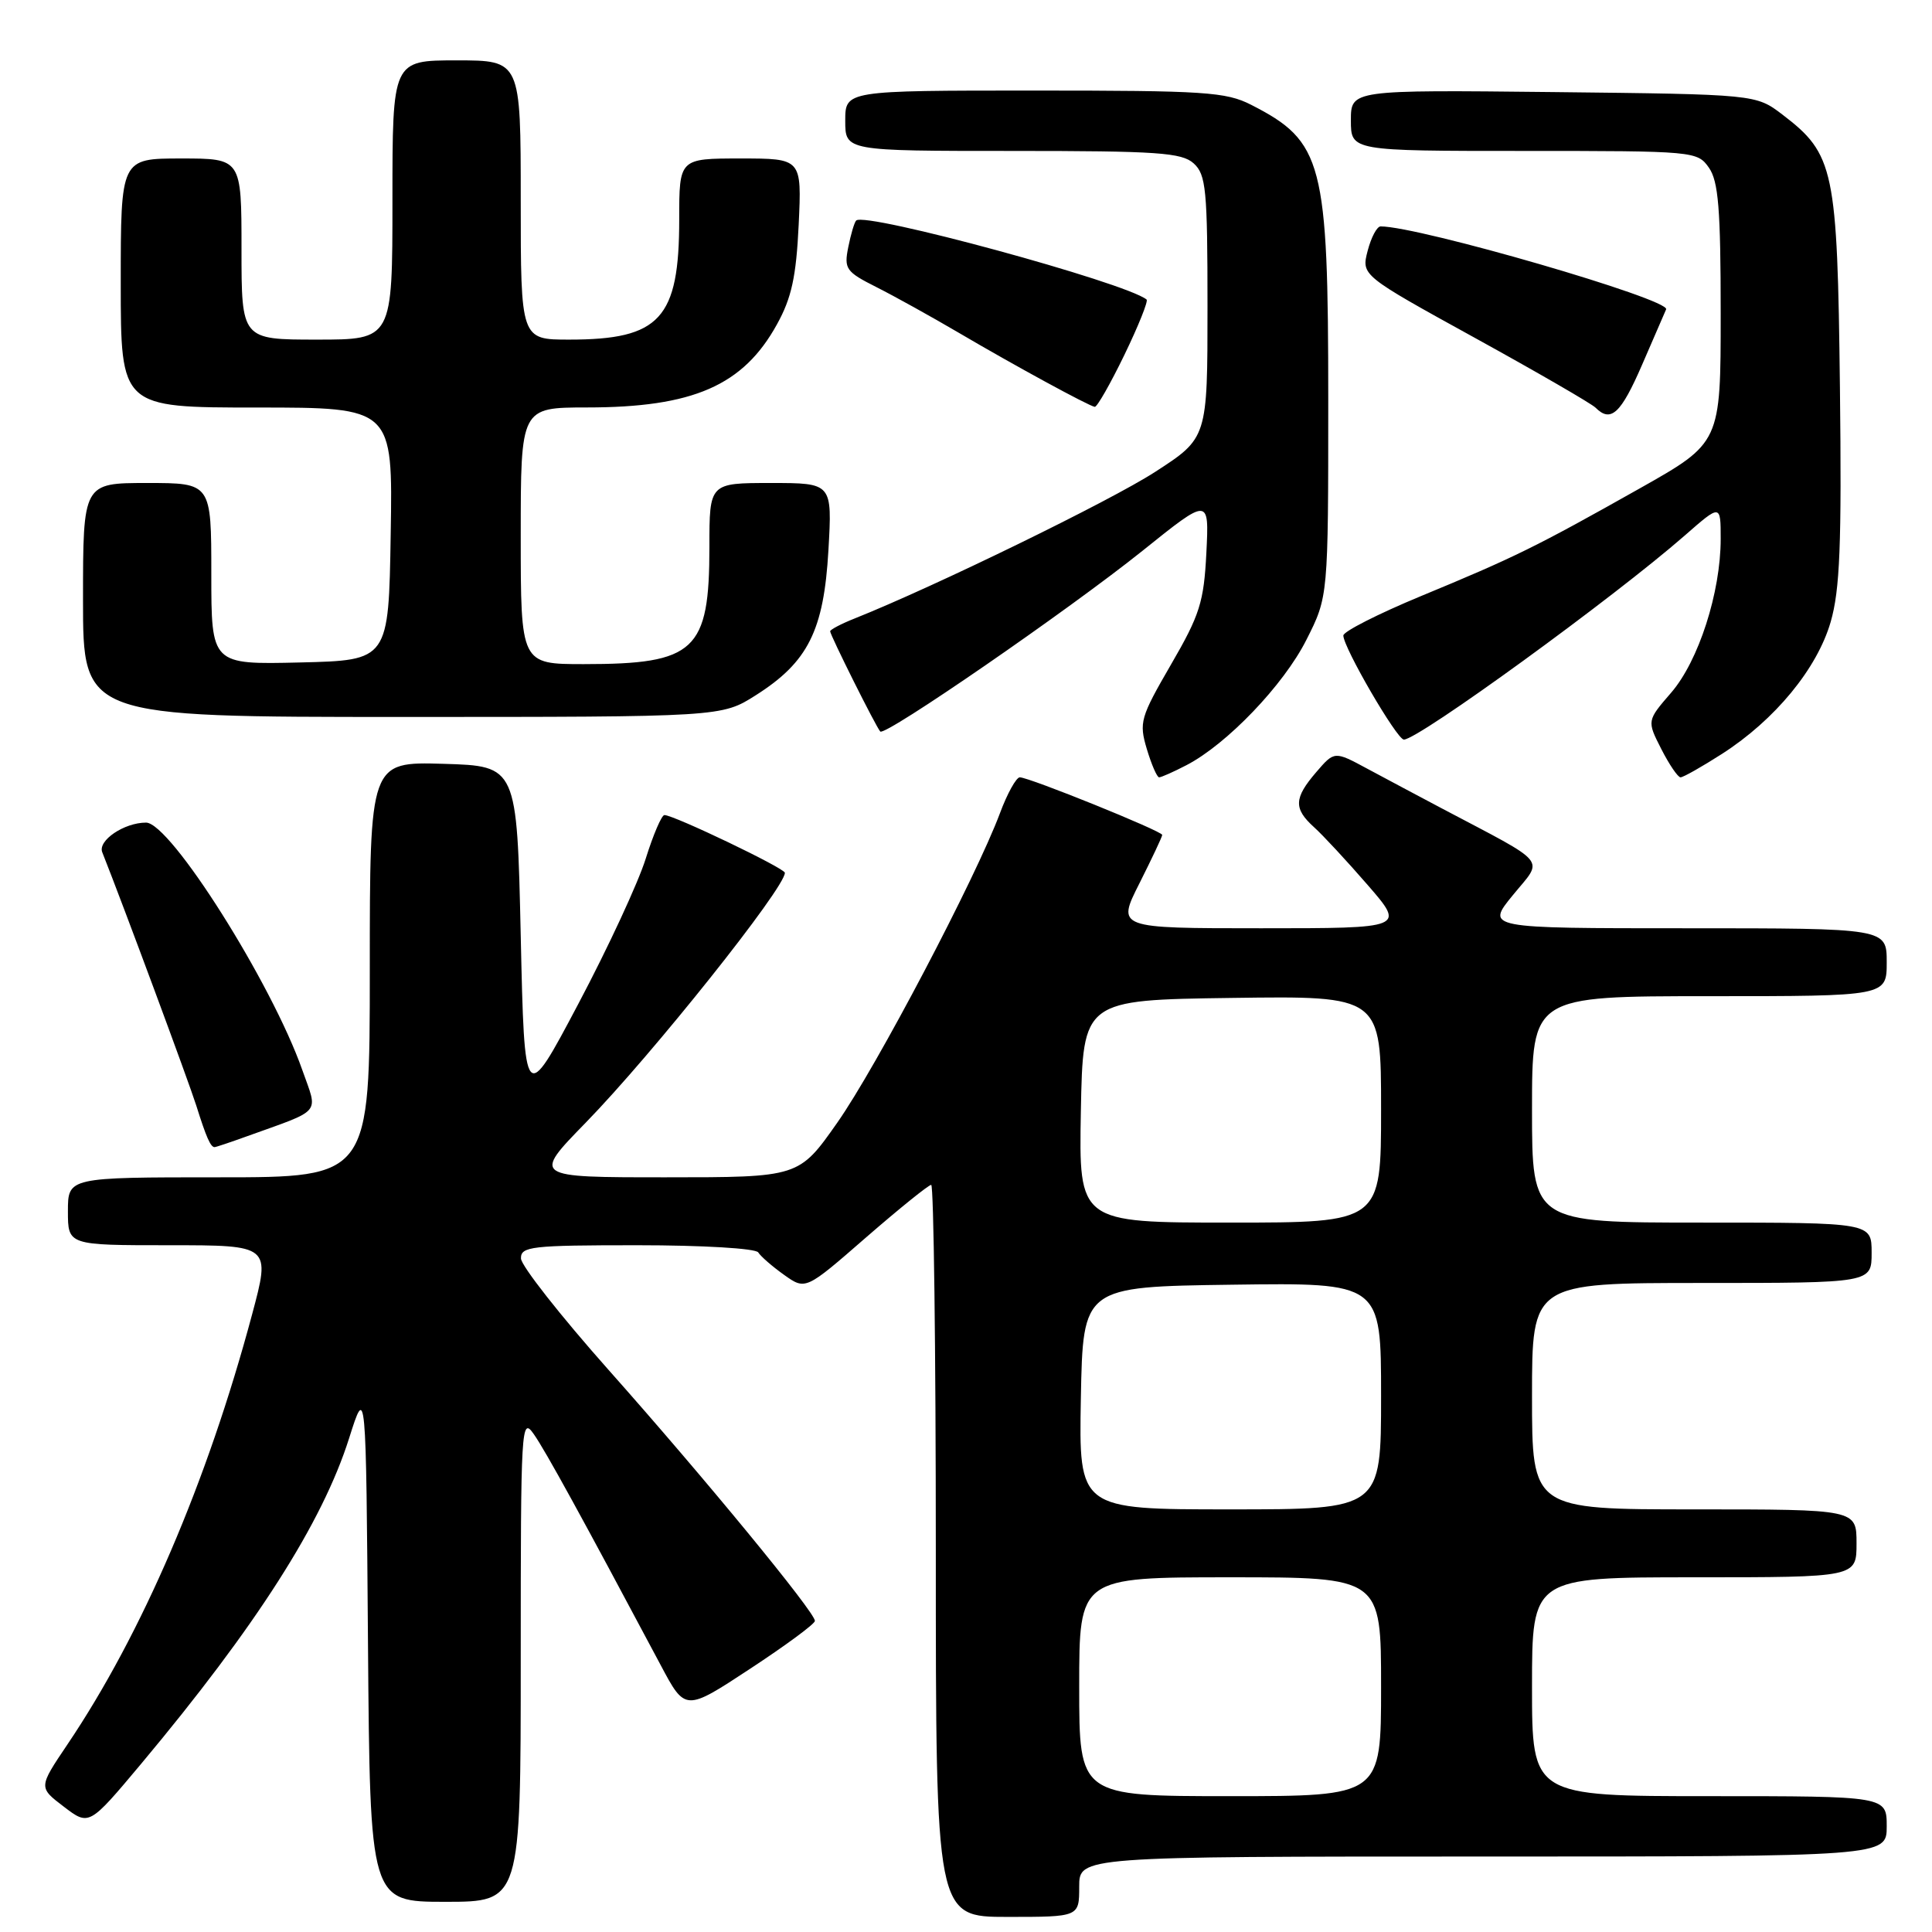 <?xml version="1.0" encoding="UTF-8" standalone="no"?>
<!DOCTYPE svg PUBLIC "-//W3C//DTD SVG 1.1//EN" "http://www.w3.org/Graphics/SVG/1.1/DTD/svg11.dtd" >
<svg xmlns="http://www.w3.org/2000/svg" xmlns:xlink="http://www.w3.org/1999/xlink" version="1.1" viewBox="0 0 256 256">
 <g >
 <path fill="currentColor"
d=" M 143.00 250.00 C 143.00 246.00 143.00 246.00 196.50 246.00 C 250.00 246.00 250.00 246.00 250.00 242.00 C 250.00 238.00 250.00 238.00 226.50 238.00 C 203.00 238.00 203.00 238.00 203.00 223.50 C 203.00 209.00 203.00 209.00 224.50 209.00 C 246.00 209.00 246.00 209.00 246.00 204.50 C 246.00 200.00 246.00 200.00 224.50 200.00 C 203.00 200.00 203.00 200.00 203.00 185.00 C 203.00 170.00 203.00 170.00 225.50 170.00 C 248.00 170.00 248.00 170.00 248.00 166.00 C 248.00 162.00 248.00 162.00 225.50 162.00 C 203.00 162.00 203.00 162.00 203.00 147.00 C 203.00 132.00 203.00 132.00 226.50 132.00 C 250.00 132.00 250.00 132.00 250.00 127.50 C 250.00 123.00 250.00 123.00 223.43 123.00 C 196.87 123.00 196.87 123.00 200.48 118.59 C 204.54 113.63 205.43 114.71 191.00 107.09 C 187.97 105.49 183.55 103.13 181.16 101.85 C 176.82 99.51 176.82 99.51 174.41 102.31 C 171.45 105.75 171.39 107.14 174.11 109.60 C 175.27 110.64 178.47 114.09 181.21 117.25 C 186.20 123.00 186.20 123.00 167.08 123.00 C 147.97 123.00 147.97 123.00 150.99 117.03 C 152.64 113.74 154.00 110.87 154.00 110.63 C 154.00 110.13 136.37 103.00 135.13 103.00 C 134.66 103.00 133.47 105.14 132.50 107.75 C 129.29 116.34 116.14 141.36 110.95 148.75 C 105.86 156.00 105.86 156.00 88.20 156.00 C 70.55 156.00 70.55 156.00 77.62 148.75 C 86.44 139.70 104.00 117.67 104.00 115.65 C 104.00 115.05 89.28 108.00 88.04 108.00 C 87.67 108.00 86.56 110.59 85.57 113.75 C 84.59 116.91 80.57 125.58 76.64 133.00 C 69.50 146.50 69.50 146.50 69.00 124.00 C 68.50 101.50 68.50 101.50 58.75 101.21 C 49.00 100.93 49.00 100.93 49.00 128.46 C 49.00 156.00 49.00 156.00 29.00 156.00 C 9.00 156.00 9.00 156.00 9.00 160.50 C 9.00 165.00 9.00 165.00 22.43 165.00 C 35.86 165.00 35.86 165.00 33.40 174.18 C 27.46 196.37 18.82 216.49 8.92 231.17 C 5.10 236.84 5.10 236.84 8.45 239.39 C 11.80 241.95 11.80 241.95 18.69 233.73 C 33.94 215.50 42.72 201.76 46.26 190.57 C 48.50 183.50 48.50 183.50 48.76 217.75 C 49.03 252.00 49.03 252.00 59.01 252.00 C 69.00 252.00 69.00 252.00 69.00 219.78 C 69.00 188.91 69.07 187.66 70.73 190.03 C 72.27 192.22 77.11 201.04 87.54 220.63 C 90.80 226.77 90.80 226.77 99.38 221.13 C 104.10 218.03 107.97 215.18 107.98 214.78 C 108.01 213.66 93.34 195.81 80.62 181.50 C 74.27 174.35 69.05 167.71 69.03 166.75 C 69.00 165.16 70.39 165.00 84.44 165.00 C 93.15 165.00 100.14 165.42 100.47 165.95 C 100.80 166.48 102.34 167.82 103.90 168.93 C 106.74 170.95 106.74 170.95 114.75 163.97 C 119.16 160.14 123.05 157.00 123.39 157.00 C 123.72 157.00 124.00 178.82 124.00 205.50 C 124.00 254.00 124.00 254.00 133.50 254.00 C 143.00 254.00 143.00 254.00 143.00 250.00 Z  M 32.62 150.60 C 42.84 146.92 42.15 147.73 40.06 141.79 C 36.01 130.27 22.58 109.00 19.35 109.00 C 16.45 109.00 12.93 111.38 13.55 112.93 C 16.37 120.03 25.00 143.31 26.01 146.50 C 27.32 150.67 27.90 152.00 28.43 152.00 C 28.61 152.00 30.49 151.37 32.62 150.60 Z  M 157.21 101.39 C 162.56 98.62 170.09 90.77 173.10 84.79 C 176.00 79.06 176.00 79.06 176.00 53.00 C 176.00 21.43 175.30 18.75 165.79 13.89 C 162.44 12.18 159.64 12.00 137.04 12.00 C 112.00 12.00 112.00 12.00 112.00 16.00 C 112.00 20.00 112.00 20.00 134.17 20.00 C 153.40 20.00 156.59 20.22 158.17 21.65 C 159.81 23.14 160.00 25.12 160.00 40.68 C 160.00 58.04 160.00 58.04 153.06 62.53 C 147.13 66.37 123.83 77.73 113.25 81.95 C 111.46 82.66 110.00 83.43 110.00 83.65 C 110.00 84.15 116.08 96.33 116.64 96.93 C 117.26 97.61 141.58 80.84 151.39 72.98 C 160.22 65.89 160.22 65.89 159.85 73.25 C 159.52 79.77 158.99 81.47 155.16 88.06 C 151.10 95.07 150.91 95.72 151.96 99.25 C 152.58 101.31 153.31 103.00 153.59 103.00 C 153.87 103.00 155.50 102.28 157.21 101.39 Z  M 228.18 99.89 C 235.19 95.39 240.77 88.61 242.57 82.42 C 243.80 78.17 244.04 72.21 243.80 51.33 C 243.46 22.39 243.05 20.43 236.19 15.19 C 232.66 12.50 232.66 12.50 205.83 12.20 C 179.00 11.91 179.00 11.91 179.00 15.95 C 179.00 20.00 179.00 20.00 201.94 20.00 C 224.52 20.00 224.91 20.04 226.44 22.22 C 227.70 24.02 228.00 27.69 228.00 41.56 C 228.00 58.67 228.00 58.67 217.25 64.73 C 203.53 72.46 200.71 73.85 188.25 79.00 C 182.61 81.34 178.00 83.68 178.00 84.21 C 178.00 85.79 185.10 98.00 186.02 98.00 C 187.95 98.00 213.84 79.18 223.25 70.95 C 228.00 66.79 228.00 66.79 228.00 71.41 C 228.00 78.50 225.07 87.58 221.44 91.78 C 218.22 95.50 218.22 95.50 220.13 99.25 C 221.18 101.31 222.33 103.00 222.68 103.00 C 223.04 103.00 225.51 101.60 228.18 99.89 Z  M 100.15 92.12 C 107.07 87.73 109.16 83.55 109.77 72.92 C 110.28 64.00 110.28 64.00 102.14 64.00 C 94.00 64.00 94.00 64.00 94.00 72.45 C 94.00 86.26 92.14 88.00 77.35 88.00 C 69.00 88.00 69.00 88.00 69.00 71.00 C 69.00 54.00 69.00 54.00 77.75 53.99 C 91.85 53.99 98.48 51.09 102.95 42.98 C 104.89 39.48 105.50 36.67 105.83 29.77 C 106.24 21.00 106.24 21.00 98.12 21.00 C 90.00 21.00 90.00 21.00 90.00 29.05 C 90.00 42.23 87.47 45.00 75.43 45.00 C 69.00 45.00 69.00 45.00 69.00 26.50 C 69.00 8.00 69.00 8.00 60.50 8.00 C 52.00 8.00 52.00 8.00 52.00 26.50 C 52.00 45.00 52.00 45.00 42.00 45.00 C 32.00 45.00 32.00 45.00 32.00 33.00 C 32.00 21.00 32.00 21.00 24.00 21.00 C 16.00 21.00 16.00 21.00 16.00 37.50 C 16.00 54.00 16.00 54.00 34.02 54.00 C 52.05 54.00 52.05 54.00 51.77 70.75 C 51.50 87.50 51.50 87.50 39.75 87.78 C 28.00 88.06 28.00 88.06 28.00 76.03 C 28.00 64.00 28.00 64.00 19.50 64.00 C 11.00 64.00 11.00 64.00 11.00 79.50 C 11.00 95.00 11.00 95.00 53.30 95.00 C 95.61 95.00 95.61 95.00 100.15 92.12 Z  M 217.60 48.30 C 219.19 44.62 220.62 41.33 220.77 40.99 C 221.35 39.67 188.06 30.00 182.94 30.00 C 182.45 30.00 181.68 31.46 181.22 33.24 C 180.38 36.48 180.38 36.48 195.41 44.76 C 203.67 49.31 210.88 53.48 211.42 54.02 C 213.45 56.05 214.78 54.81 217.60 48.30 Z  M 148.99 47.02 C 150.85 43.18 152.17 39.88 151.93 39.69 C 149.13 37.43 114.63 28.04 113.45 29.22 C 113.21 29.45 112.74 31.04 112.40 32.75 C 111.82 35.63 112.09 36.01 116.14 38.05 C 118.54 39.26 123.42 41.97 127.00 44.07 C 134.45 48.45 144.24 53.78 145.06 53.91 C 145.36 53.96 147.13 50.86 148.99 47.02 Z  M 143.00 223.50 C 143.00 209.00 143.00 209.00 163.00 209.00 C 183.00 209.00 183.00 209.00 183.00 223.50 C 183.00 238.00 183.00 238.00 163.00 238.00 C 143.00 238.00 143.00 238.00 143.00 223.50 Z  M 143.22 185.25 C 143.50 170.50 143.50 170.50 163.25 170.23 C 183.00 169.96 183.00 169.96 183.00 184.98 C 183.00 200.00 183.00 200.00 162.97 200.00 C 142.95 200.00 142.95 200.00 143.22 185.25 Z  M 143.22 147.25 C 143.50 132.50 143.50 132.50 163.25 132.23 C 183.00 131.96 183.00 131.96 183.00 146.98 C 183.00 162.00 183.00 162.00 162.97 162.00 C 142.95 162.00 142.95 162.00 143.22 147.25 Z "/>
</g>
</svg>